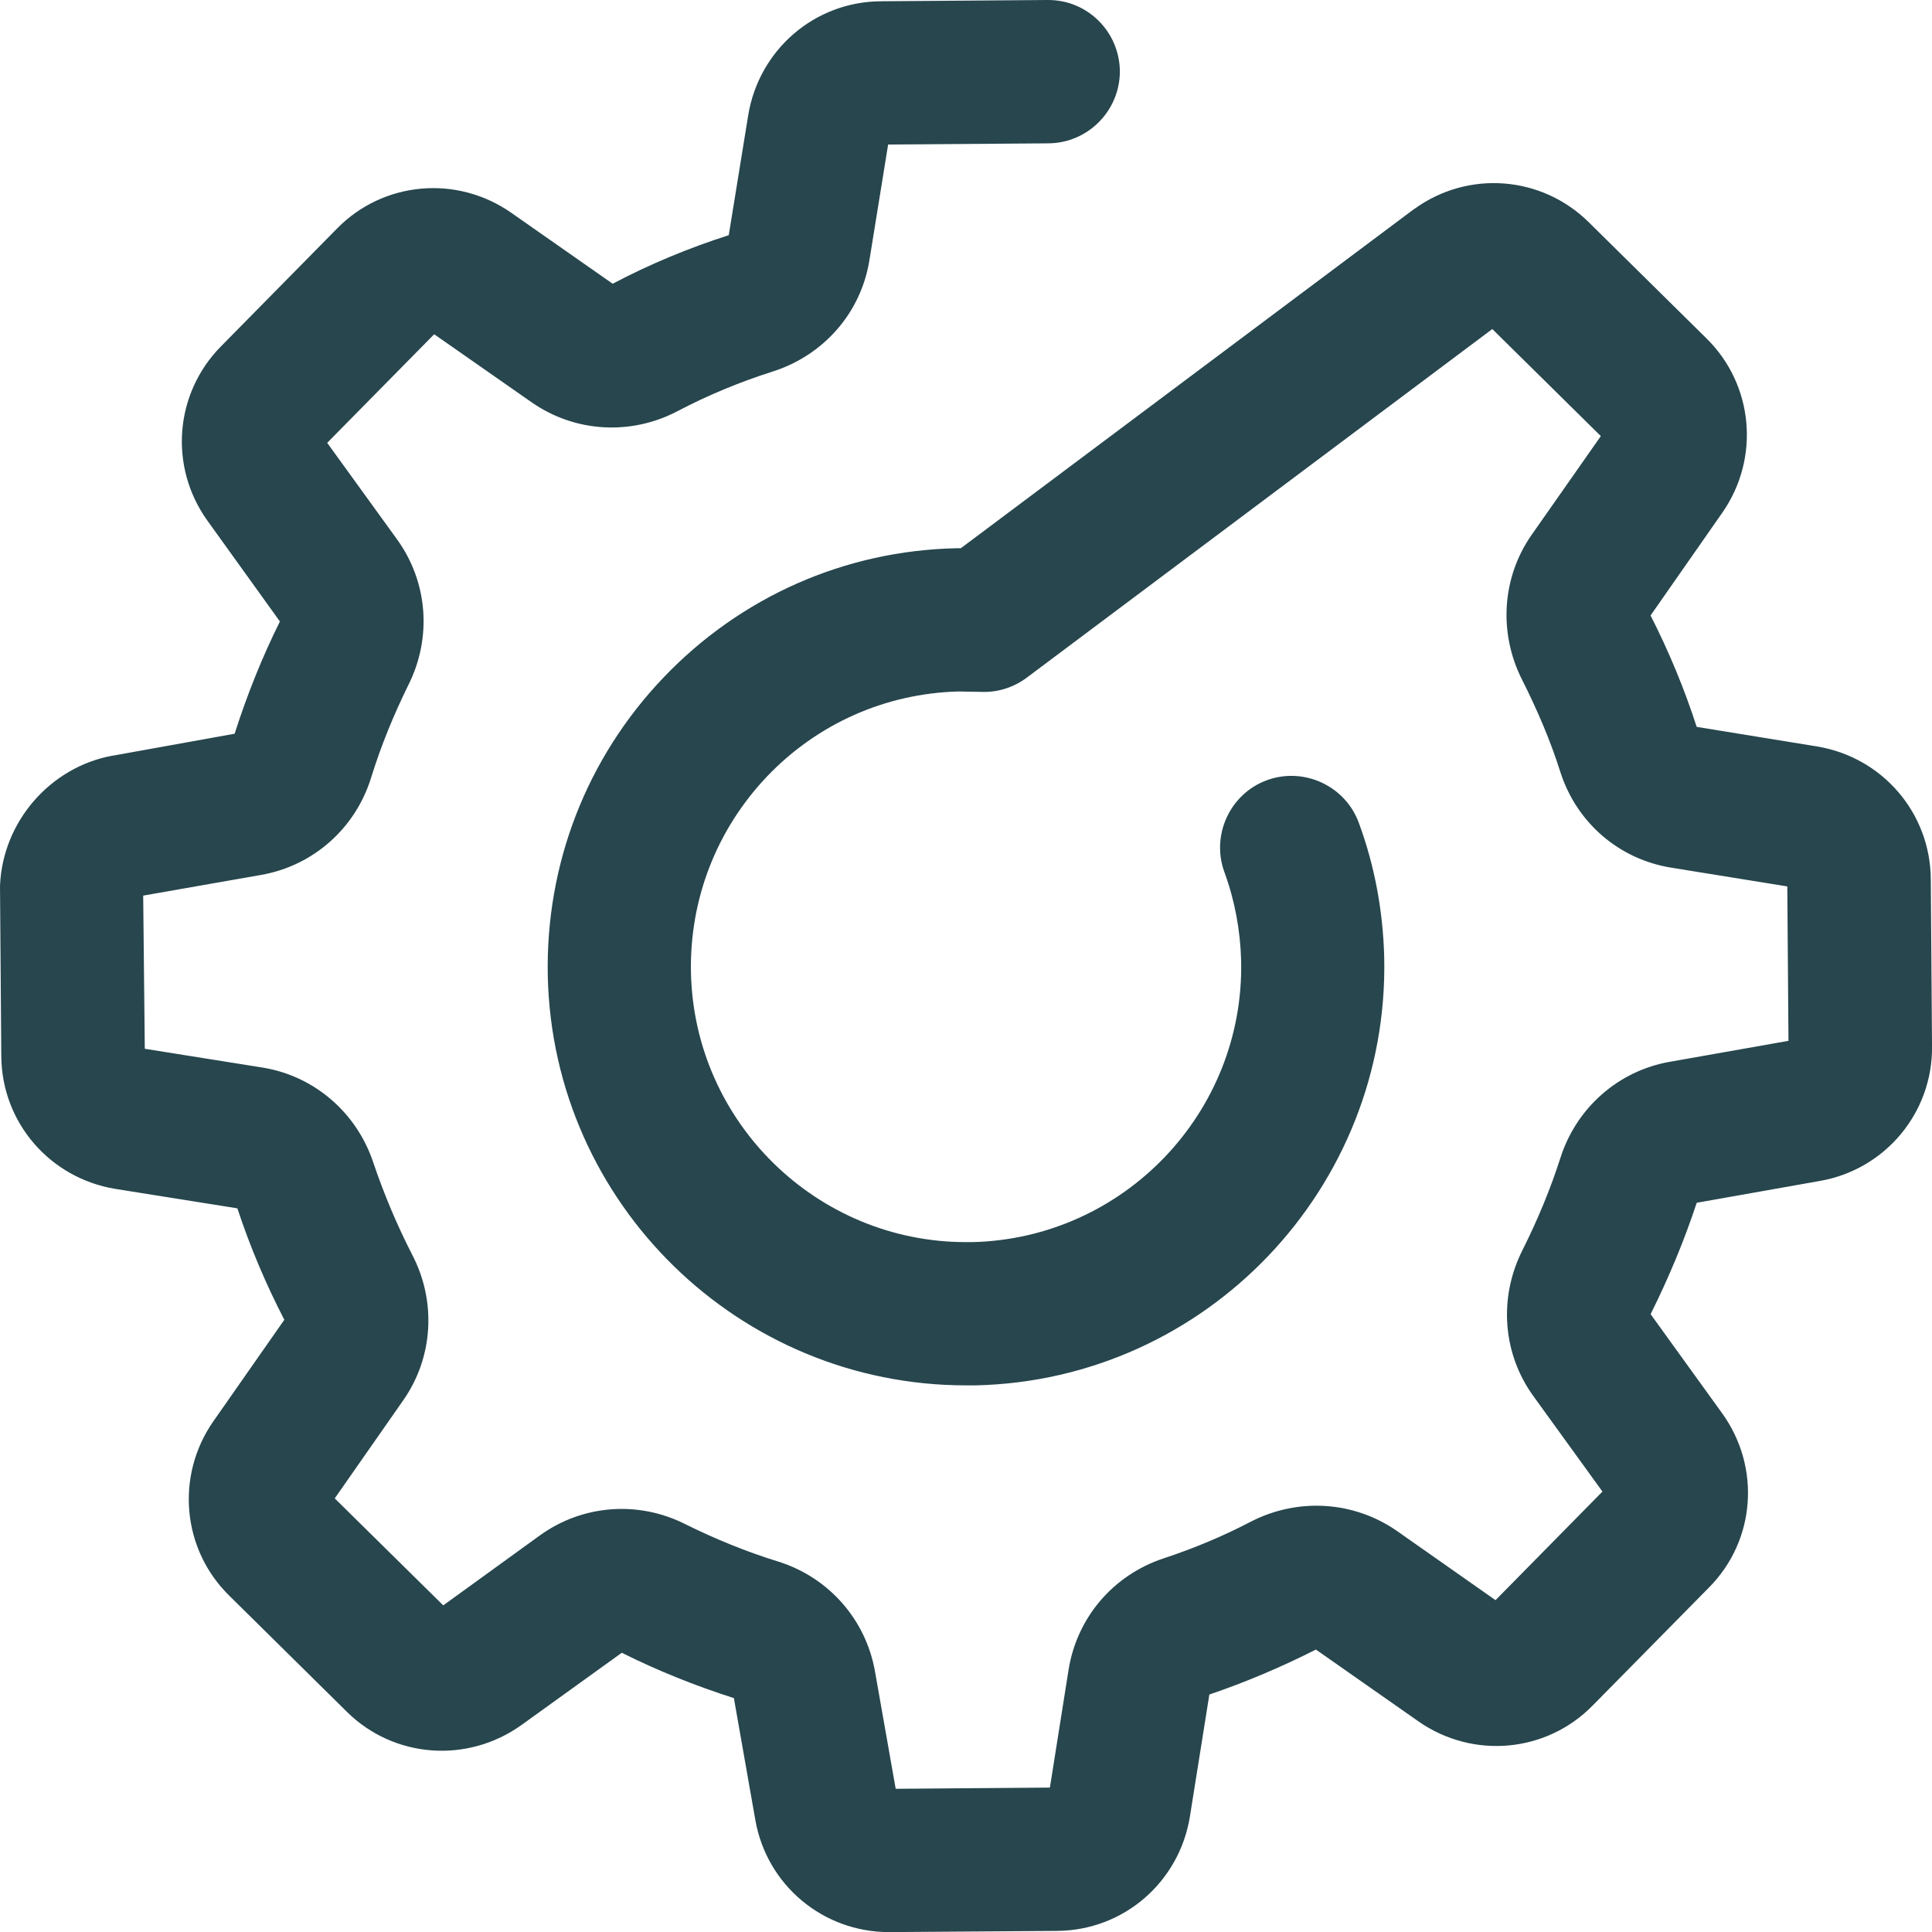 
<svg version="1.1" id="Layer_1" xmlns="http://www.w3.org/2000/svg" xmlns:xlink="http://www.w3.org/1999/xlink" x="0px" y="0px"
   width="82.001px" height="82.002px" viewBox="0 0 82.001 82.002" enable-background="new 0 0 82.001 82.002" xml:space="preserve">
  <path id="adv-gear" fill="#27464e" d="M81.95,37.32c-0.018-2.821-2.059-5.186-4.841-5.64l-5.096-0.829c-0.522-1.621-1.183-3.207-1.957-4.728
    l3.053-4.374c1.604-2.313,1.315-5.42-0.674-7.38l-5.013-4.947c-1.99-1.957-5.094-2.213-7.389-0.556
    c-0.019,0.015-0.033,0.015-0.051,0.033l-19.202,14.37h-0.065c-0.035,0-0.086,0-0.119,0c-4.742,0.101-9.161,2.061-12.434,5.487
    c-3.272,3.428-5.013,7.938-4.912,12.681C23.471,51.1,31.385,58.8,41.001,58.8c0.137,0,0.271,0,0.406,0
    c9.786-0.22,17.563-8.378,17.344-18.172c-0.051-1.957-0.404-3.881-1.078-5.705c-0.576-1.57-2.331-2.381-3.899-1.809
    c-1.567,0.573-2.379,2.332-1.806,3.902c0.439,1.197,0.675,2.465,0.71,3.748c0.151,6.45-4.978,11.805-11.406,11.956
    c-0.083,0-0.185,0-0.271,0c-6.311,0-11.522-5.066-11.674-11.416c-0.068-3.124,1.078-6.078,3.222-8.342
    c2.142-2.245,5.028-3.527,8.116-3.613l1.046,0.018c0.674,0.015,1.333-0.202,1.874-0.609l19.754-14.792l4.606,4.544l-2.935,4.188
    c-1.265,1.806-1.416,4.169-0.403,6.162c0.638,1.268,1.196,2.565,1.618,3.902c0.691,2.161,2.497,3.715,4.725,4.068l4.909,0.793
    l0.05,6.554l-5.06,0.894c-2.177,0.39-3.95,1.96-4.624,4.087c-0.422,1.318-0.962,2.616-1.604,3.899
    c-1.027,2.028-0.844,4.409,0.472,6.215l2.92,4.036l-4.538,4.609l-4.184-2.938c-1.824-1.268-4.186-1.419-6.175-0.407
    c-1.199,0.627-2.447,1.149-3.729,1.571c-2.145,0.71-3.68,2.519-4.033,4.728l-0.793,5.001l-6.545,0.051l-0.879-4.983
    c-0.387-2.194-1.957-3.985-4.099-4.659c-1.369-0.422-2.685-0.962-3.95-1.589c-2.007-1.013-4.368-0.825-6.174,0.476l-4.101,2.97
    l-4.606-4.541l2.901-4.154c1.283-1.823,1.42-4.205,0.39-6.181c-0.642-1.25-1.197-2.568-1.654-3.917
    c-0.707-2.129-2.513-3.682-4.707-4.035l-4.992-0.796l-0.068-6.501l5.01-0.879c2.195-0.386,3.982-1.957,4.656-4.102
    c0.422-1.369,0.963-2.685,1.586-3.952c1.013-2.011,0.829-4.375-0.472-6.18l-2.97-4.104l4.541-4.609l4.134,2.887
    c1.838,1.283,4.217,1.42,6.206,0.371c1.283-0.674,2.635-1.232,4.016-1.672c2.177-0.691,3.762-2.497,4.119-4.742l0.792-4.897
    l6.815-0.05c1.67-0.018,3.021-1.387,3.021-3.059C47.514,1.352,46.165,0,44.493,0h-0.015L37.39,0.054
    c-2.815,0.015-5.179,2.058-5.634,4.843l-0.825,5.085c-1.689,0.54-3.358,1.232-4.927,2.061l-4.321-3.023
    c-2.31-1.604-5.416-1.318-7.373,0.675l-4.941,5.016c-1.957,1.992-2.213,5.099-0.559,7.397l3.07,4.27
    c-0.757,1.521-1.398,3.125-1.921,4.764l-5.165,0.93H4.776c-2.648,0.487-4.656,2.801-4.775,5.503c0,0.051,0,0.101,0,0.151
    l0.054,7.095c0.015,2.818,2.058,5.182,4.841,5.64l5.179,0.825c0.541,1.64,1.215,3.229,1.993,4.73l-3.021,4.321
    c-1.604,2.313-1.315,5.423,0.675,7.38l5.01,4.947c1.992,1.96,5.096,2.194,7.391,0.559l4.268-3.074
    c1.521,0.761,3.121,1.402,4.758,1.925l0.912,5.185c0.489,2.753,2.868,4.746,5.669,4.746c0.018,0,0.032,0,0.05,0l7.086-0.051
    c2.818-0.018,5.183-2.061,5.637-4.847l0.826-5.185c1.535-0.522,3.055-1.164,4.522-1.909l4.368,3.059
    c2.313,1.604,5.417,1.315,7.374-0.678l4.944-5.016c1.975-1.992,2.209-5.099,0.556-7.395l-3.035-4.205
    c0.774-1.553,1.435-3.142,1.957-4.728l5.247-0.93c2.765-0.49,4.772-2.904,4.74-5.708L81.95,37.32L81.95,37.32z"/>
</svg>
